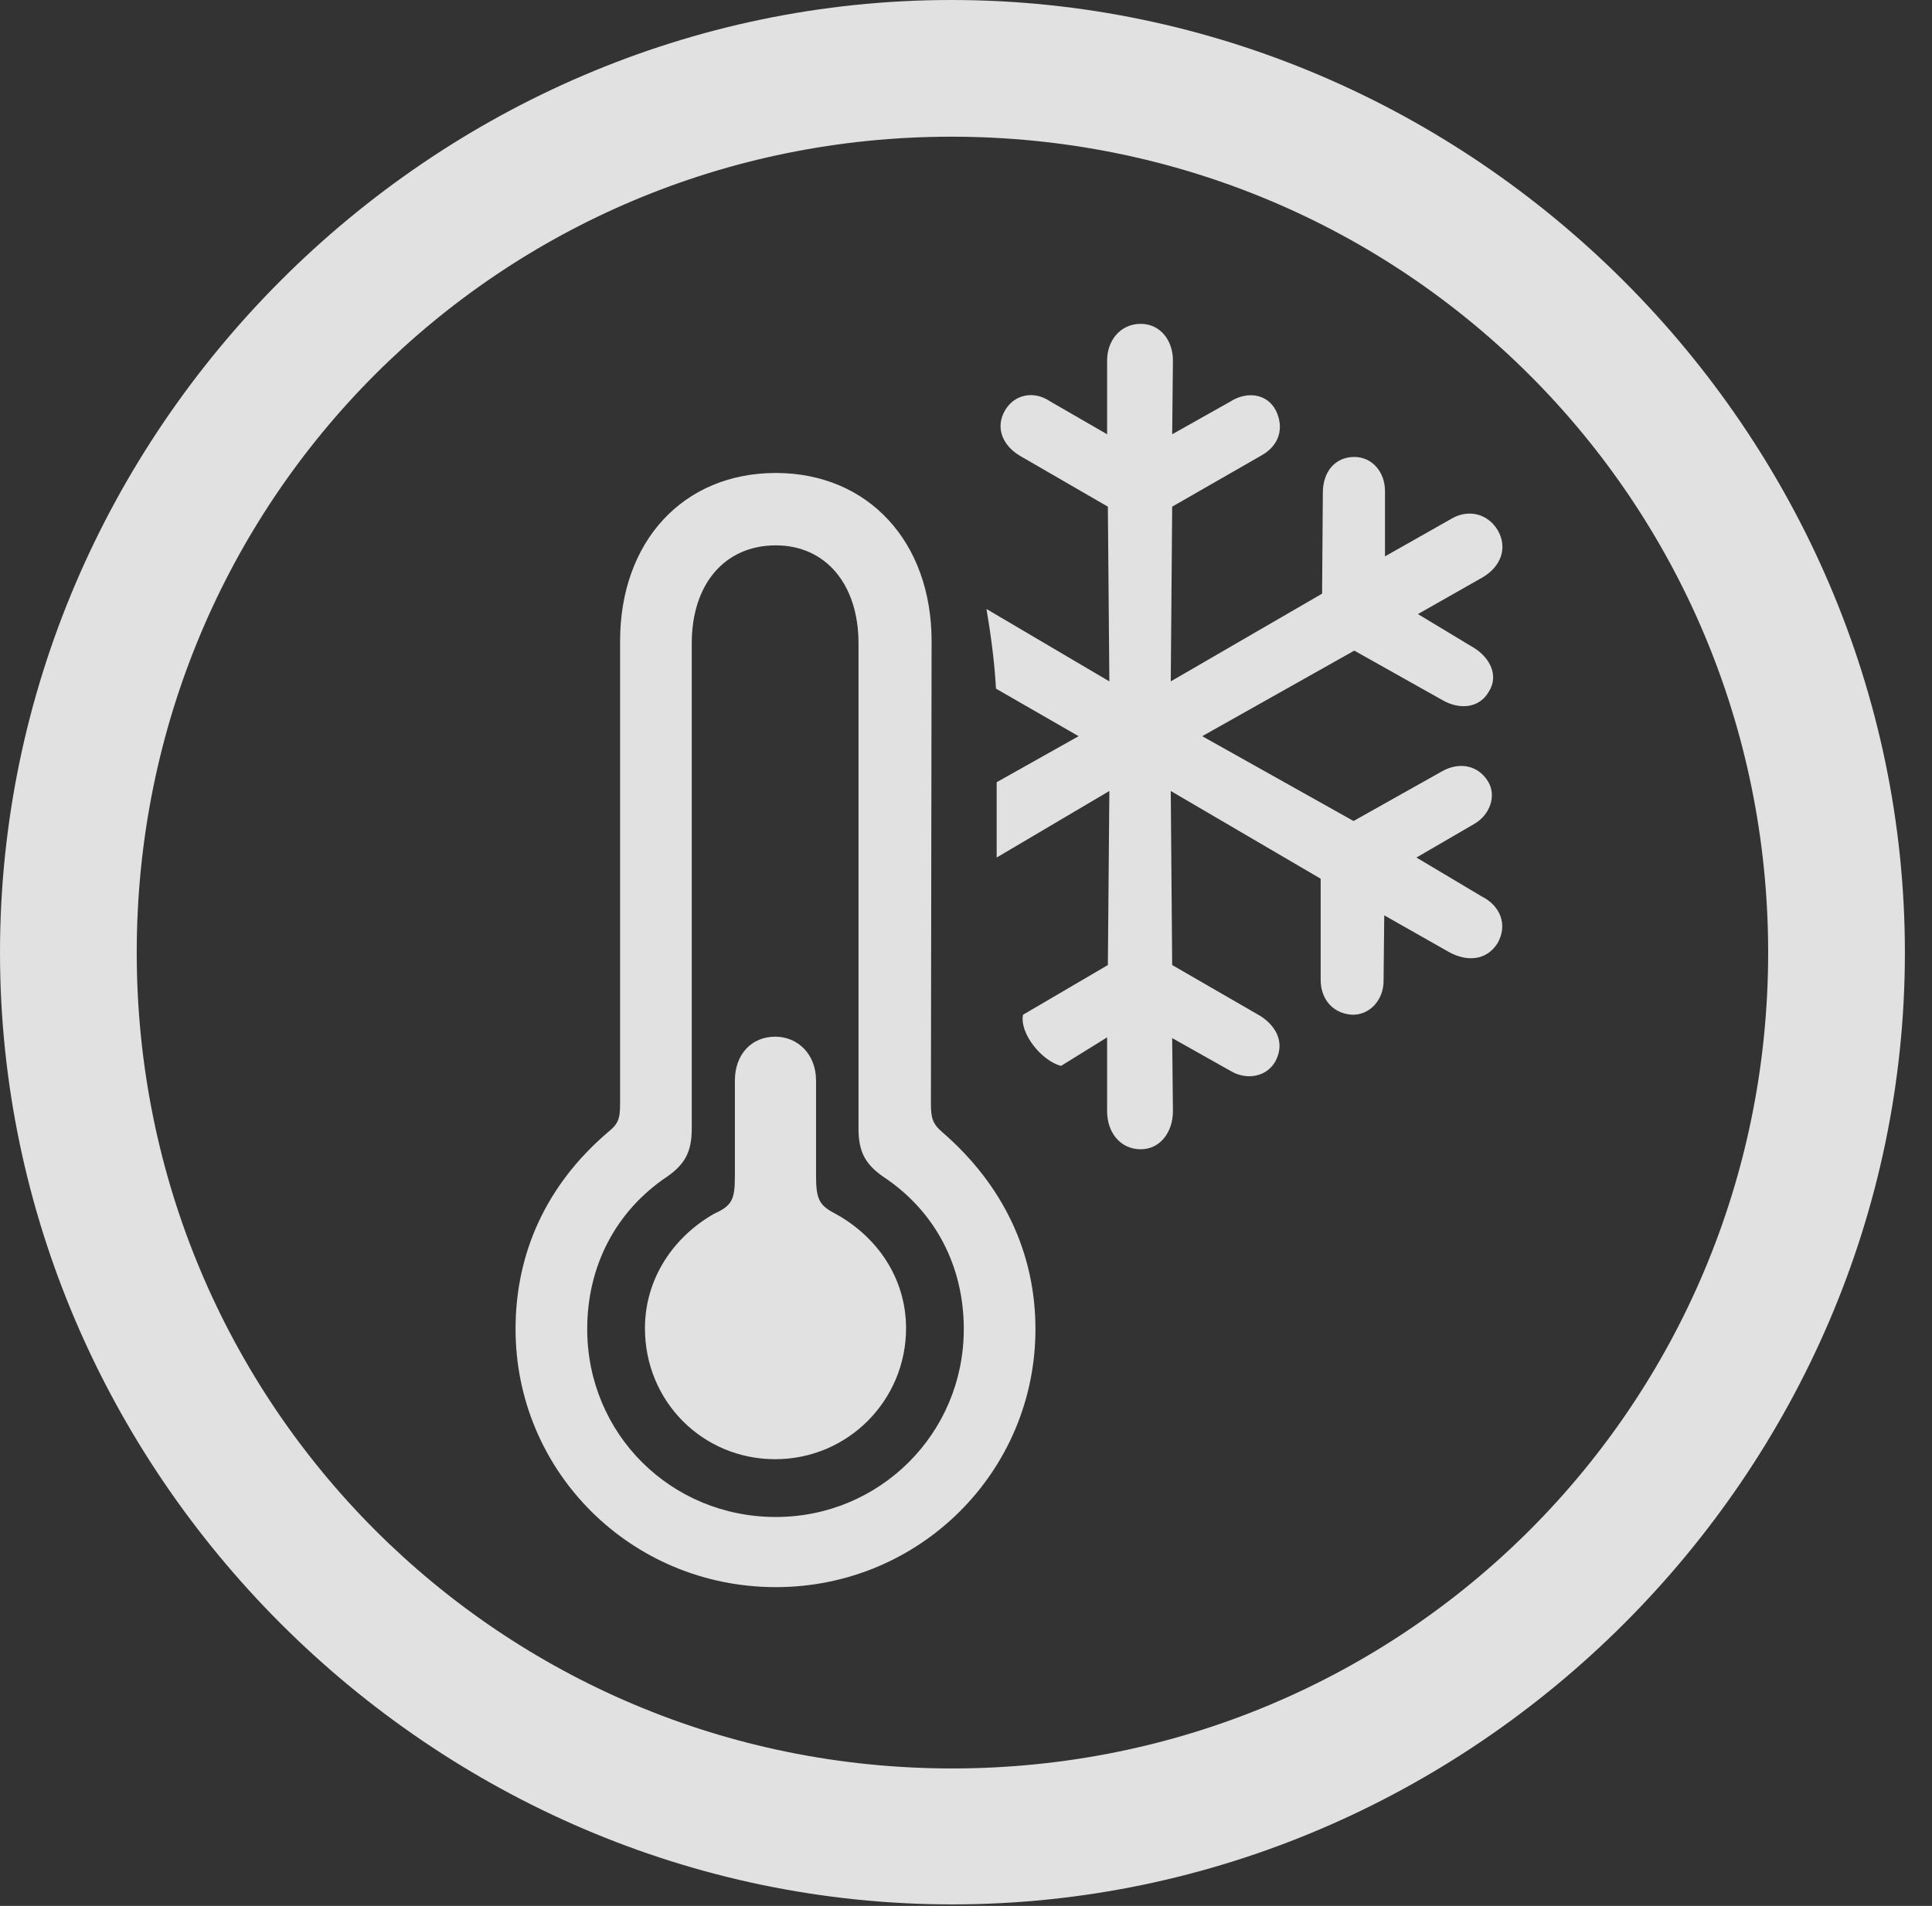 <?xml version="1.0" encoding="UTF-8"?>
<!--Generator: Apple Native CoreSVG 232.5-->
<!DOCTYPE svg
PUBLIC "-//W3C//DTD SVG 1.1//EN"
       "http://www.w3.org/Graphics/SVG/1.1/DTD/svg11.dtd">
<svg version="1.1" xmlns="http://www.w3.org/2000/svg" xmlns:xlink="http://www.w3.org/1999/xlink" width="25.801" height="25.459">
 <rect width="100%" height="100%" fill="#333333" stroke="none"/>
 <g>
  <rect height="25.459" opacity="0" width="25.801" x="0" y="0"/>
  <path d="M12.715 25.439C19.678 25.439 25.439 19.678 25.439 12.725C25.439 5.762 19.668 0 12.705 0C5.752 0 0 5.762 0 12.725C0 19.678 5.762 25.439 12.715 25.439ZM12.715 23.623C6.68 23.623 1.826 18.76 1.826 12.725C1.826 6.68 6.67 1.826 12.705 1.826C18.75 1.826 23.613 6.68 23.613 12.725C23.613 18.76 18.76 23.623 12.715 23.623Z" fill="#ffffff" fill-opacity="0.85"/>
  <path d="M10.361 21.201C12.285 21.201 13.828 19.658 13.828 17.754C13.828 16.738 13.398 15.83 12.588 15.127C12.451 15.01 12.432 14.932 12.432 14.736L12.441 8.564C12.441 7.236 11.592 6.318 10.361 6.318C9.121 6.318 8.281 7.236 8.281 8.564L8.281 14.736C8.281 14.941 8.262 15.01 8.115 15.127C7.295 15.83 6.885 16.738 6.885 17.754C6.885 19.658 8.428 21.201 10.361 21.201ZM10.361 20.264C8.955 20.264 7.842 19.15 7.842 17.754C7.842 16.924 8.213 16.182 8.916 15.713C9.15 15.547 9.238 15.381 9.238 15.078L9.238 8.594C9.238 7.803 9.678 7.285 10.361 7.285C11.025 7.285 11.465 7.803 11.465 8.594L11.465 15.078C11.465 15.381 11.553 15.547 11.787 15.713C12.5 16.182 12.871 16.924 12.871 17.754C12.871 19.15 11.748 20.264 10.361 20.264ZM10.352 19.492C11.328 19.492 12.1 18.701 12.1 17.744C12.1 17.07 11.709 16.514 11.152 16.211C10.947 16.104 10.898 16.025 10.898 15.713L10.898 14.434C10.898 14.082 10.654 13.848 10.352 13.848C10.039 13.848 9.814 14.082 9.814 14.434L9.814 15.713C9.814 16.025 9.775 16.104 9.541 16.211C9.004 16.514 8.613 17.07 8.613 17.744C8.613 18.721 9.385 19.492 10.352 19.492ZM15.234 15.352C15.498 15.352 15.664 15.117 15.664 14.844L15.654 13.867L16.436 14.307C16.65 14.434 16.914 14.385 17.031 14.18C17.158 13.945 17.061 13.721 16.836 13.574L15.654 12.891L15.635 10.566L17.637 11.738L17.637 13.086C17.637 13.359 17.812 13.545 18.066 13.555C18.301 13.555 18.477 13.35 18.477 13.105L18.486 12.227L19.346 12.715C19.59 12.852 19.854 12.832 20 12.598C20.137 12.354 20.039 12.1 19.785 11.973L18.916 11.455L19.688 11.006C19.893 10.889 19.99 10.635 19.873 10.44C19.736 10.215 19.482 10.176 19.258 10.303L18.076 10.967L16.055 9.834L18.086 8.691L19.268 9.355C19.492 9.482 19.756 9.463 19.883 9.238C20.02 9.023 19.893 8.789 19.697 8.662L18.936 8.203L19.795 7.715C20.049 7.568 20.137 7.314 20 7.08C19.863 6.855 19.6 6.797 19.375 6.934L18.496 7.432L18.496 6.562C18.496 6.299 18.32 6.104 18.086 6.104C17.832 6.104 17.666 6.299 17.666 6.582L17.656 7.93L15.635 9.102L15.654 6.768L16.846 6.084C17.09 5.947 17.148 5.713 17.041 5.488C16.924 5.254 16.65 5.225 16.436 5.361L15.654 5.801L15.664 4.814C15.664 4.551 15.498 4.326 15.234 4.326C14.961 4.326 14.785 4.551 14.785 4.814L14.785 5.801L14.023 5.361C13.809 5.215 13.545 5.264 13.418 5.488C13.291 5.713 13.389 5.947 13.613 6.084L14.795 6.768L14.815 9.102L13.174 8.135C13.232 8.477 13.281 8.838 13.301 9.199L14.404 9.834L13.31 10.449L13.31 11.455L14.815 10.566L14.795 12.891L13.662 13.555C13.613 13.799 13.906 14.17 14.17 14.238L14.785 13.857L14.785 14.844C14.785 15.127 14.961 15.352 15.234 15.352Z" fill="#ffffff" fill-opacity="0.85"/>
 </g>
</svg>
